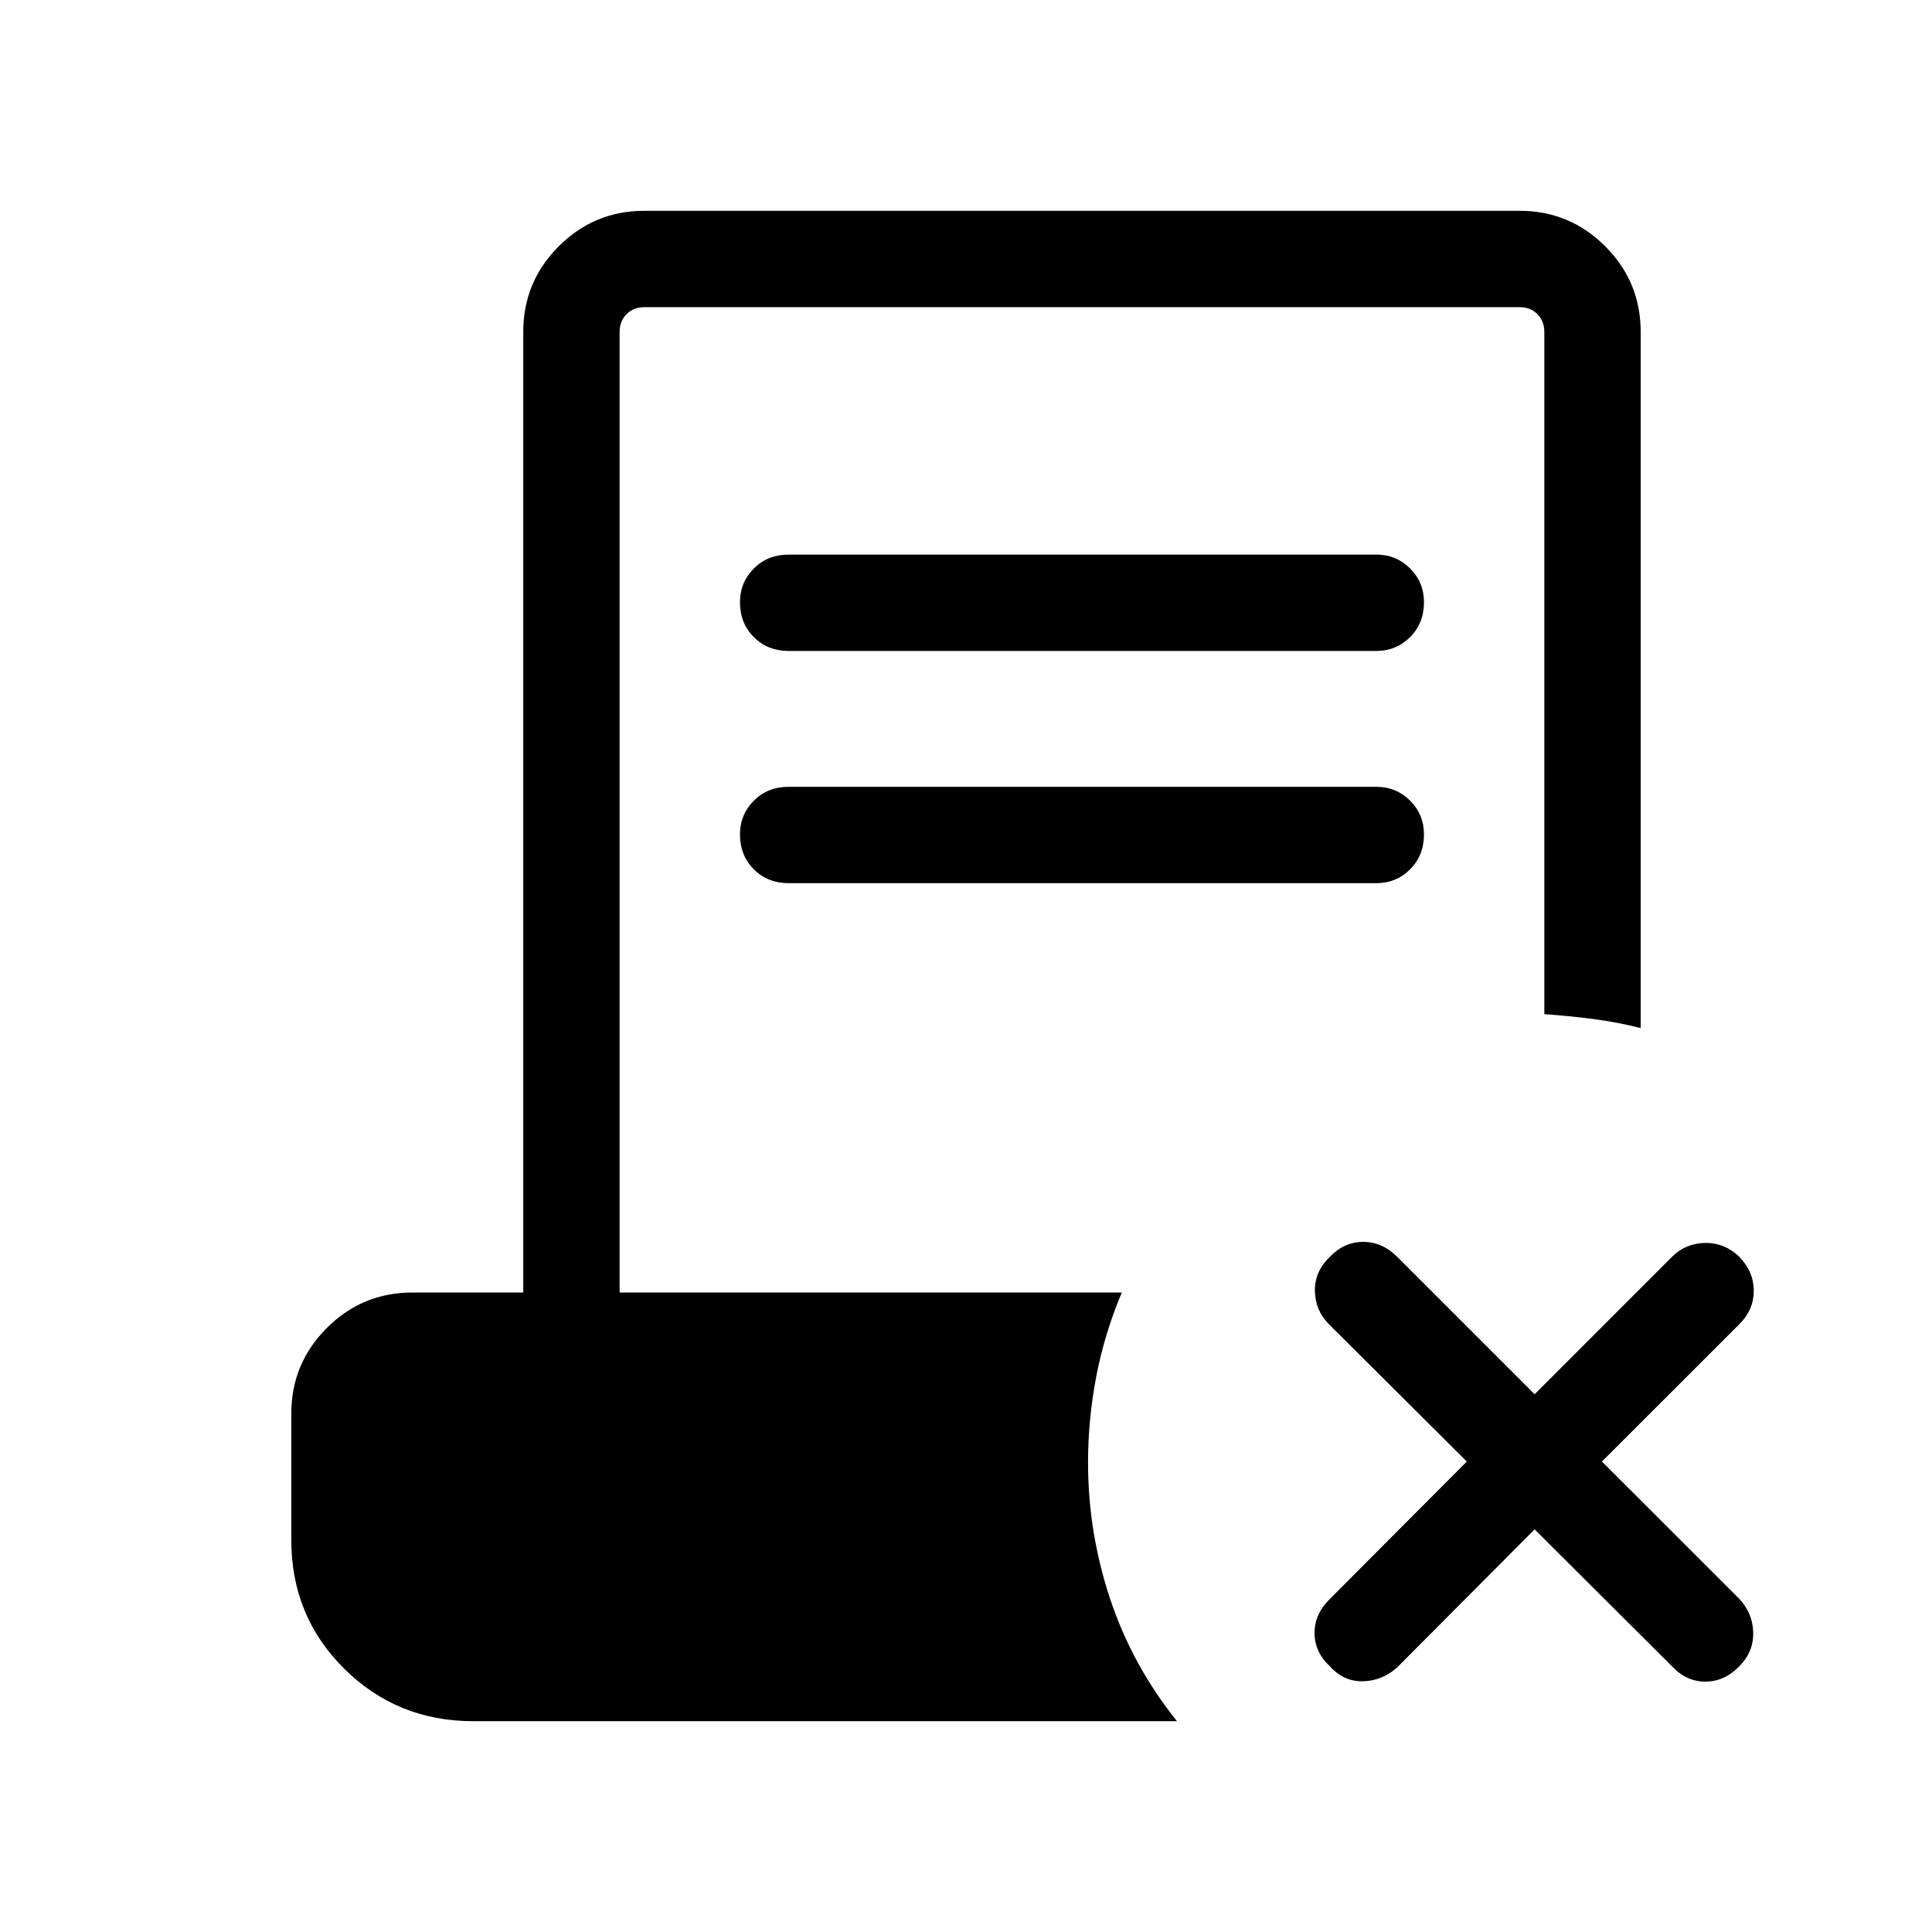 <svg xmlns="http://www.w3.org/2000/svg" height="40" viewBox="0 -960 960 960" width="40"><path d="m762.552-200.078-68.257 68.552q-7.513 6.731-17.064 6.942-9.551.212-16.423-7.442-7.615-7.09-7.615-16.564t7.615-16.897l68.052-68.282-68.552-68.257q-6.73-6.731-6.942-16.435-.211-9.705 7.442-17.026 7.09-7.422 16.564-7.422t16.897 7.422l68.283 68.283 68.256-68.283q6.731-6.73 16.436-6.897 9.705-.166 17.025 6.897 7.166 7.423 7.166 16.897 0 9.474-7.166 16.564l-68.283 68.257 68.283 68.257q6.731 7.256 6.897 16.807.167 9.551-6.897 16.679-7.423 7.615-16.897 7.615-9.474 0-16.564-7.615l-68.256-68.052ZM391.897-636.539q-10.422 0-17.313-6.891-6.891-6.891-6.891-17.314 0-9.897 6.891-16.788 6.891-6.89 17.313-6.89h291.988q9.897 0 16.788 6.89 6.891 6.891 6.891 16.788 0 10.423-6.891 17.314t-16.788 6.891H391.897Zm0 115.384q-10.422 0-17.313-6.891-6.891-6.891-6.891-17.313 0-9.898 6.891-16.788 6.891-6.891 17.313-6.891h291.988q9.897 0 16.788 6.891 6.891 6.89 6.891 16.788 0 10.422-6.891 17.313-6.891 6.891-16.788 6.891H391.897Zm-156.705 416.41q-37.833 0-64.14-26.07-26.307-26.07-26.307-63.903v-62.846q0-24.923 17.634-42.557 17.635-17.635 42.558-17.635h55.064v-477.307q0-24.923 17.635-42.558 17.634-17.634 42.557-17.634h434.87q24.923 0 42.558 17.634 17.634 17.635 17.634 42.558v345.896q-11.679-2.948-23.743-4.506-12.064-1.558-24.14-2.404v-338.986q0-5.385-3.462-8.847-3.462-3.462-8.847-3.462h-434.87q-5.385 0-8.847 3.462-3.461 3.462-3.461 8.847v477.307h249.538q-8.641 20.487-12.711 41.808-4.071 21.32-4.071 42.679 0 34.743 10.981 67.762 10.98 33.019 33.211 60.762H235.192Z"/></svg>